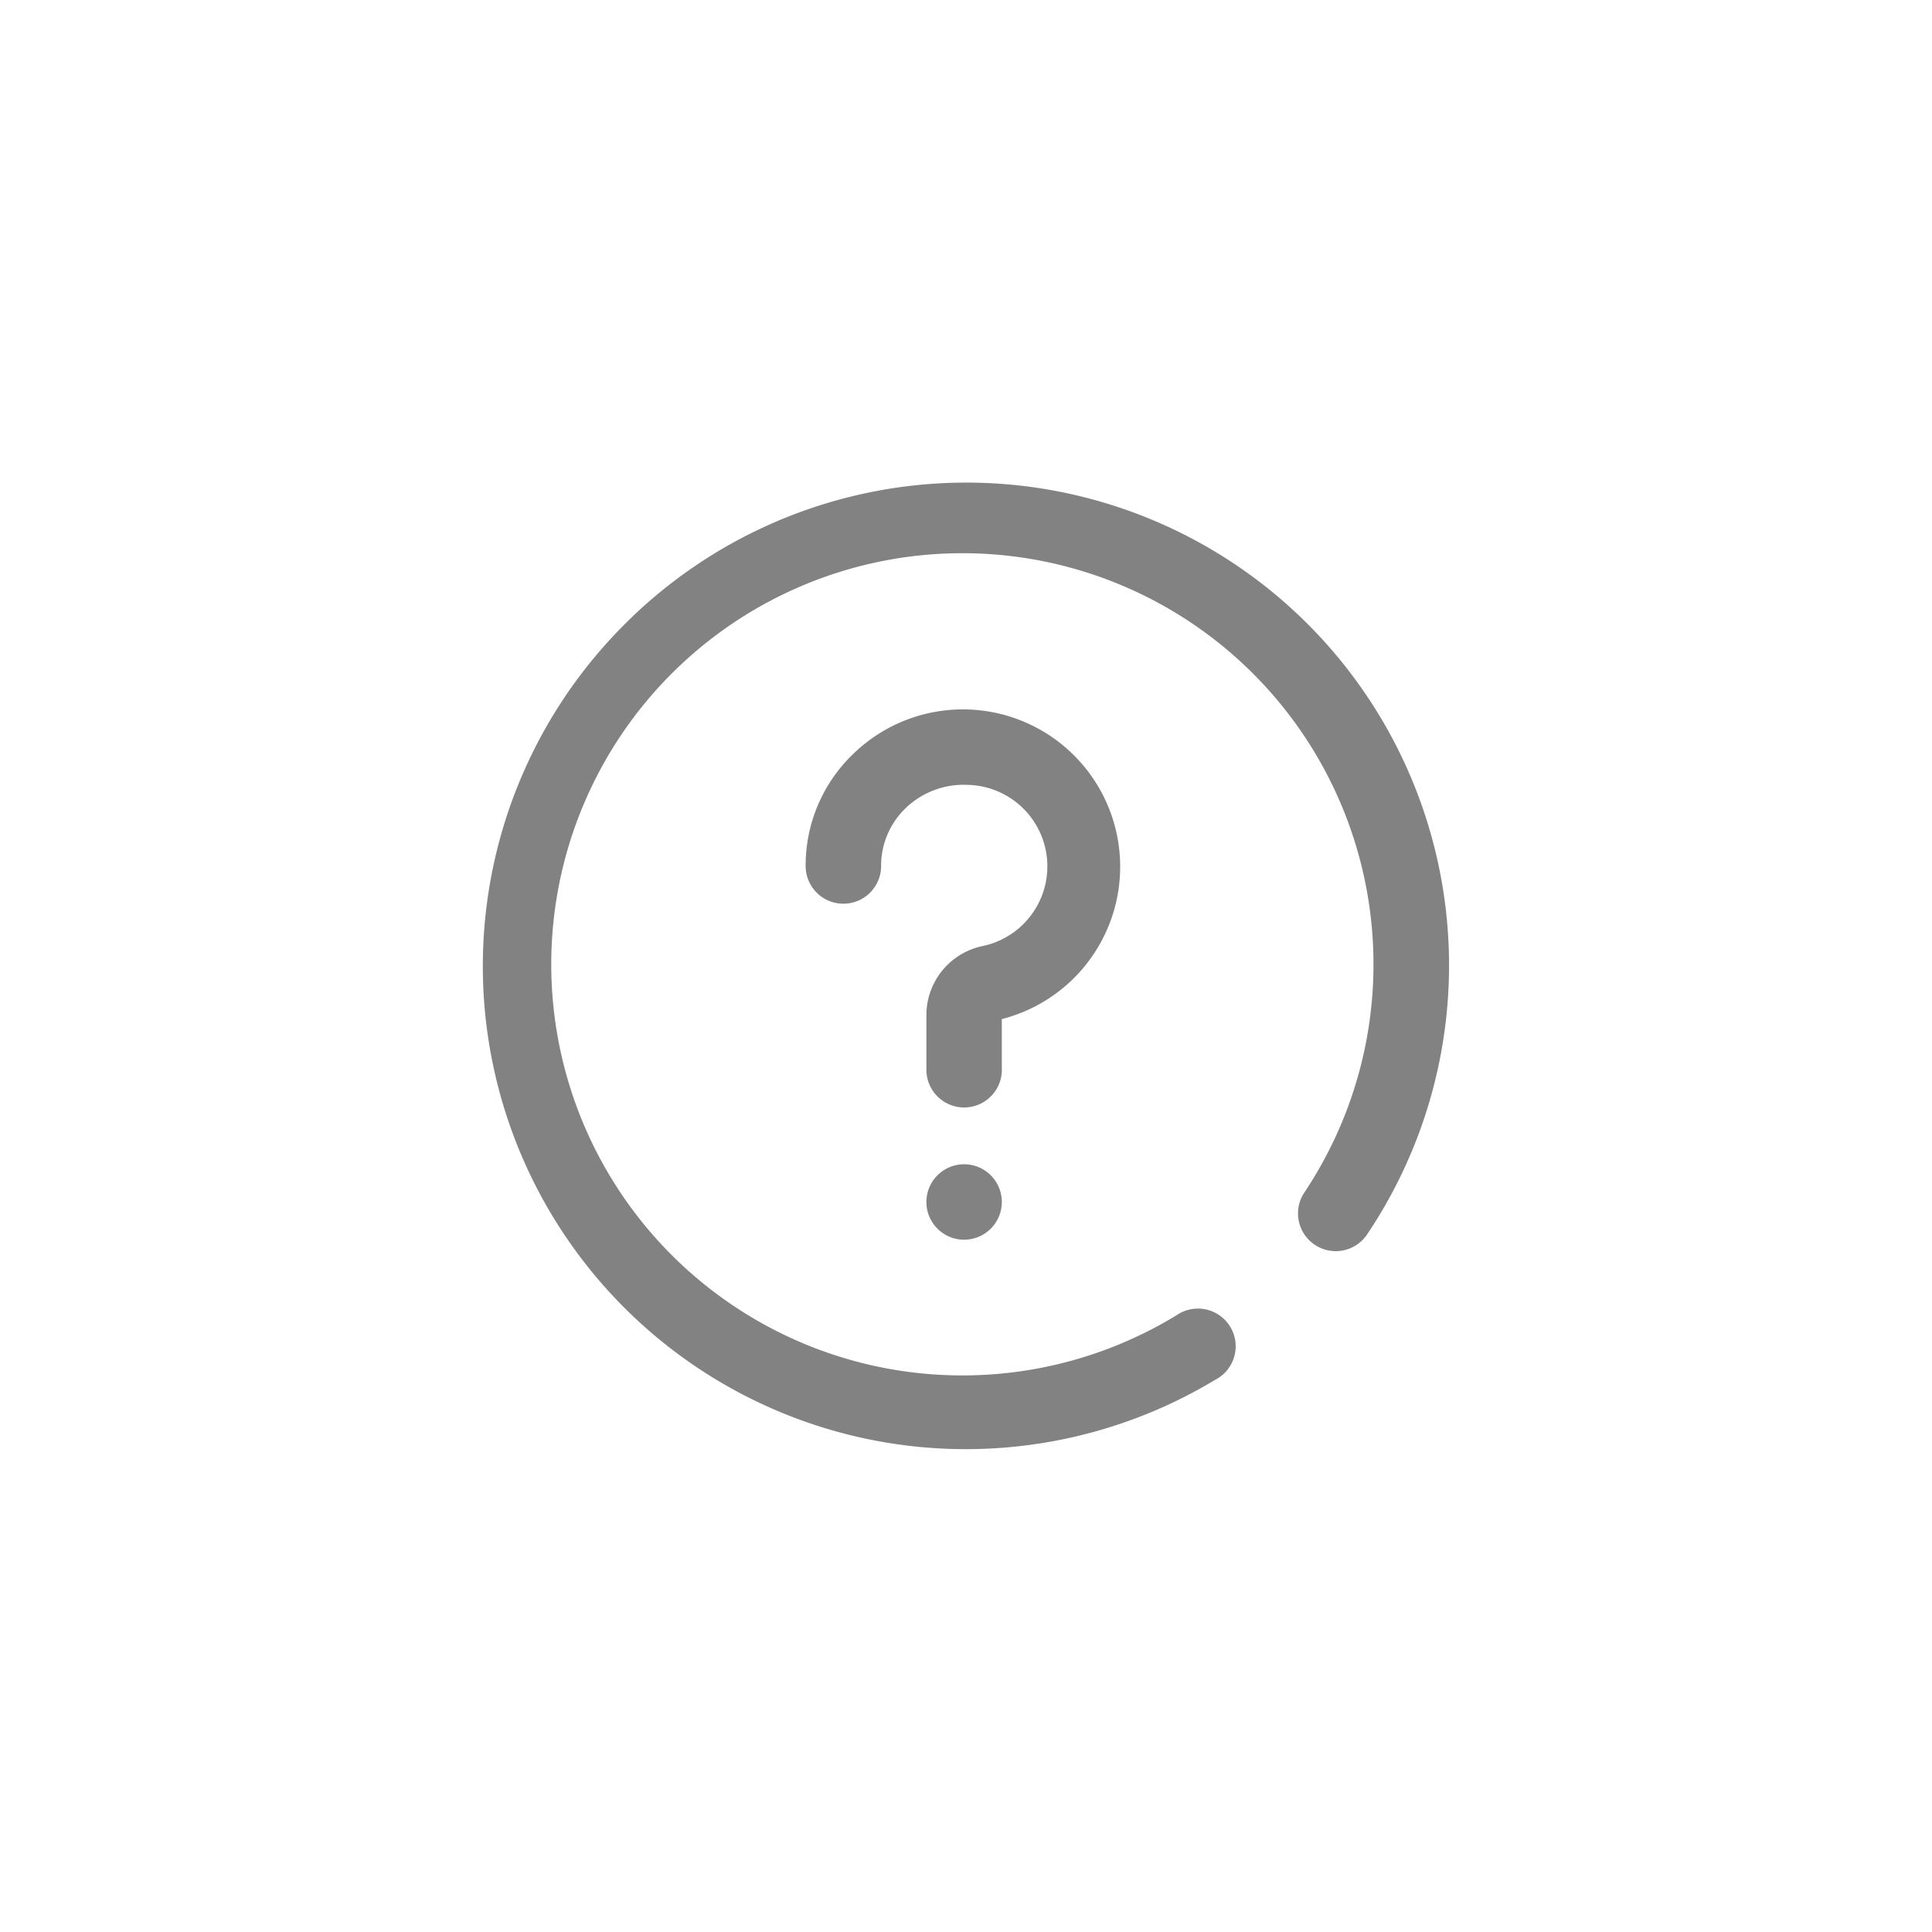 <svg xmlns="http://www.w3.org/2000/svg" id="prefix__Get_Help" width="48" height="48" data-name="Get Help" viewBox="0 0 48 48">
    <g id="prefix__Grupo_5195" data-name="Grupo 5195">
        <path id="prefix__Retângulo_2715" d="M0 0H48V48H0z" data-name="Retângulo 2715" style="fill:none"/>
    </g>
    <path id="prefix___008-question" d="M11.952 18.8a.937.937 0 1 1 .937-.937.937.937 0 0 1-.937.937zm.937-4.219v-1.262A3.908 3.908 0 1 0 9.2 6.728a3.839 3.839 0 0 0-1.185 2.787.937.937 0 1 0 1.875 0 1.979 1.979 0 0 1 .61-1.437 2.074 2.074 0 0 1 1.534-.578 2.024 2.024 0 0 1 .371 4.006 1.753 1.753 0 0 0-1.39 1.72v1.351a.937.937 0 1 0 1.875 0zm5.318 7.692a.937.937 0 1 0-.971-1.6 10.214 10.214 0 1 1 3.17-3.047.937.937 0 1 0 1.559 1.042A11.994 11.994 0 0 0 3.514 3.514 12 12 0 0 0 18.208 22.27zm0 0" data-name="008-question" transform="translate(12.001 12)" style="fill:#828282"/>
</svg>
